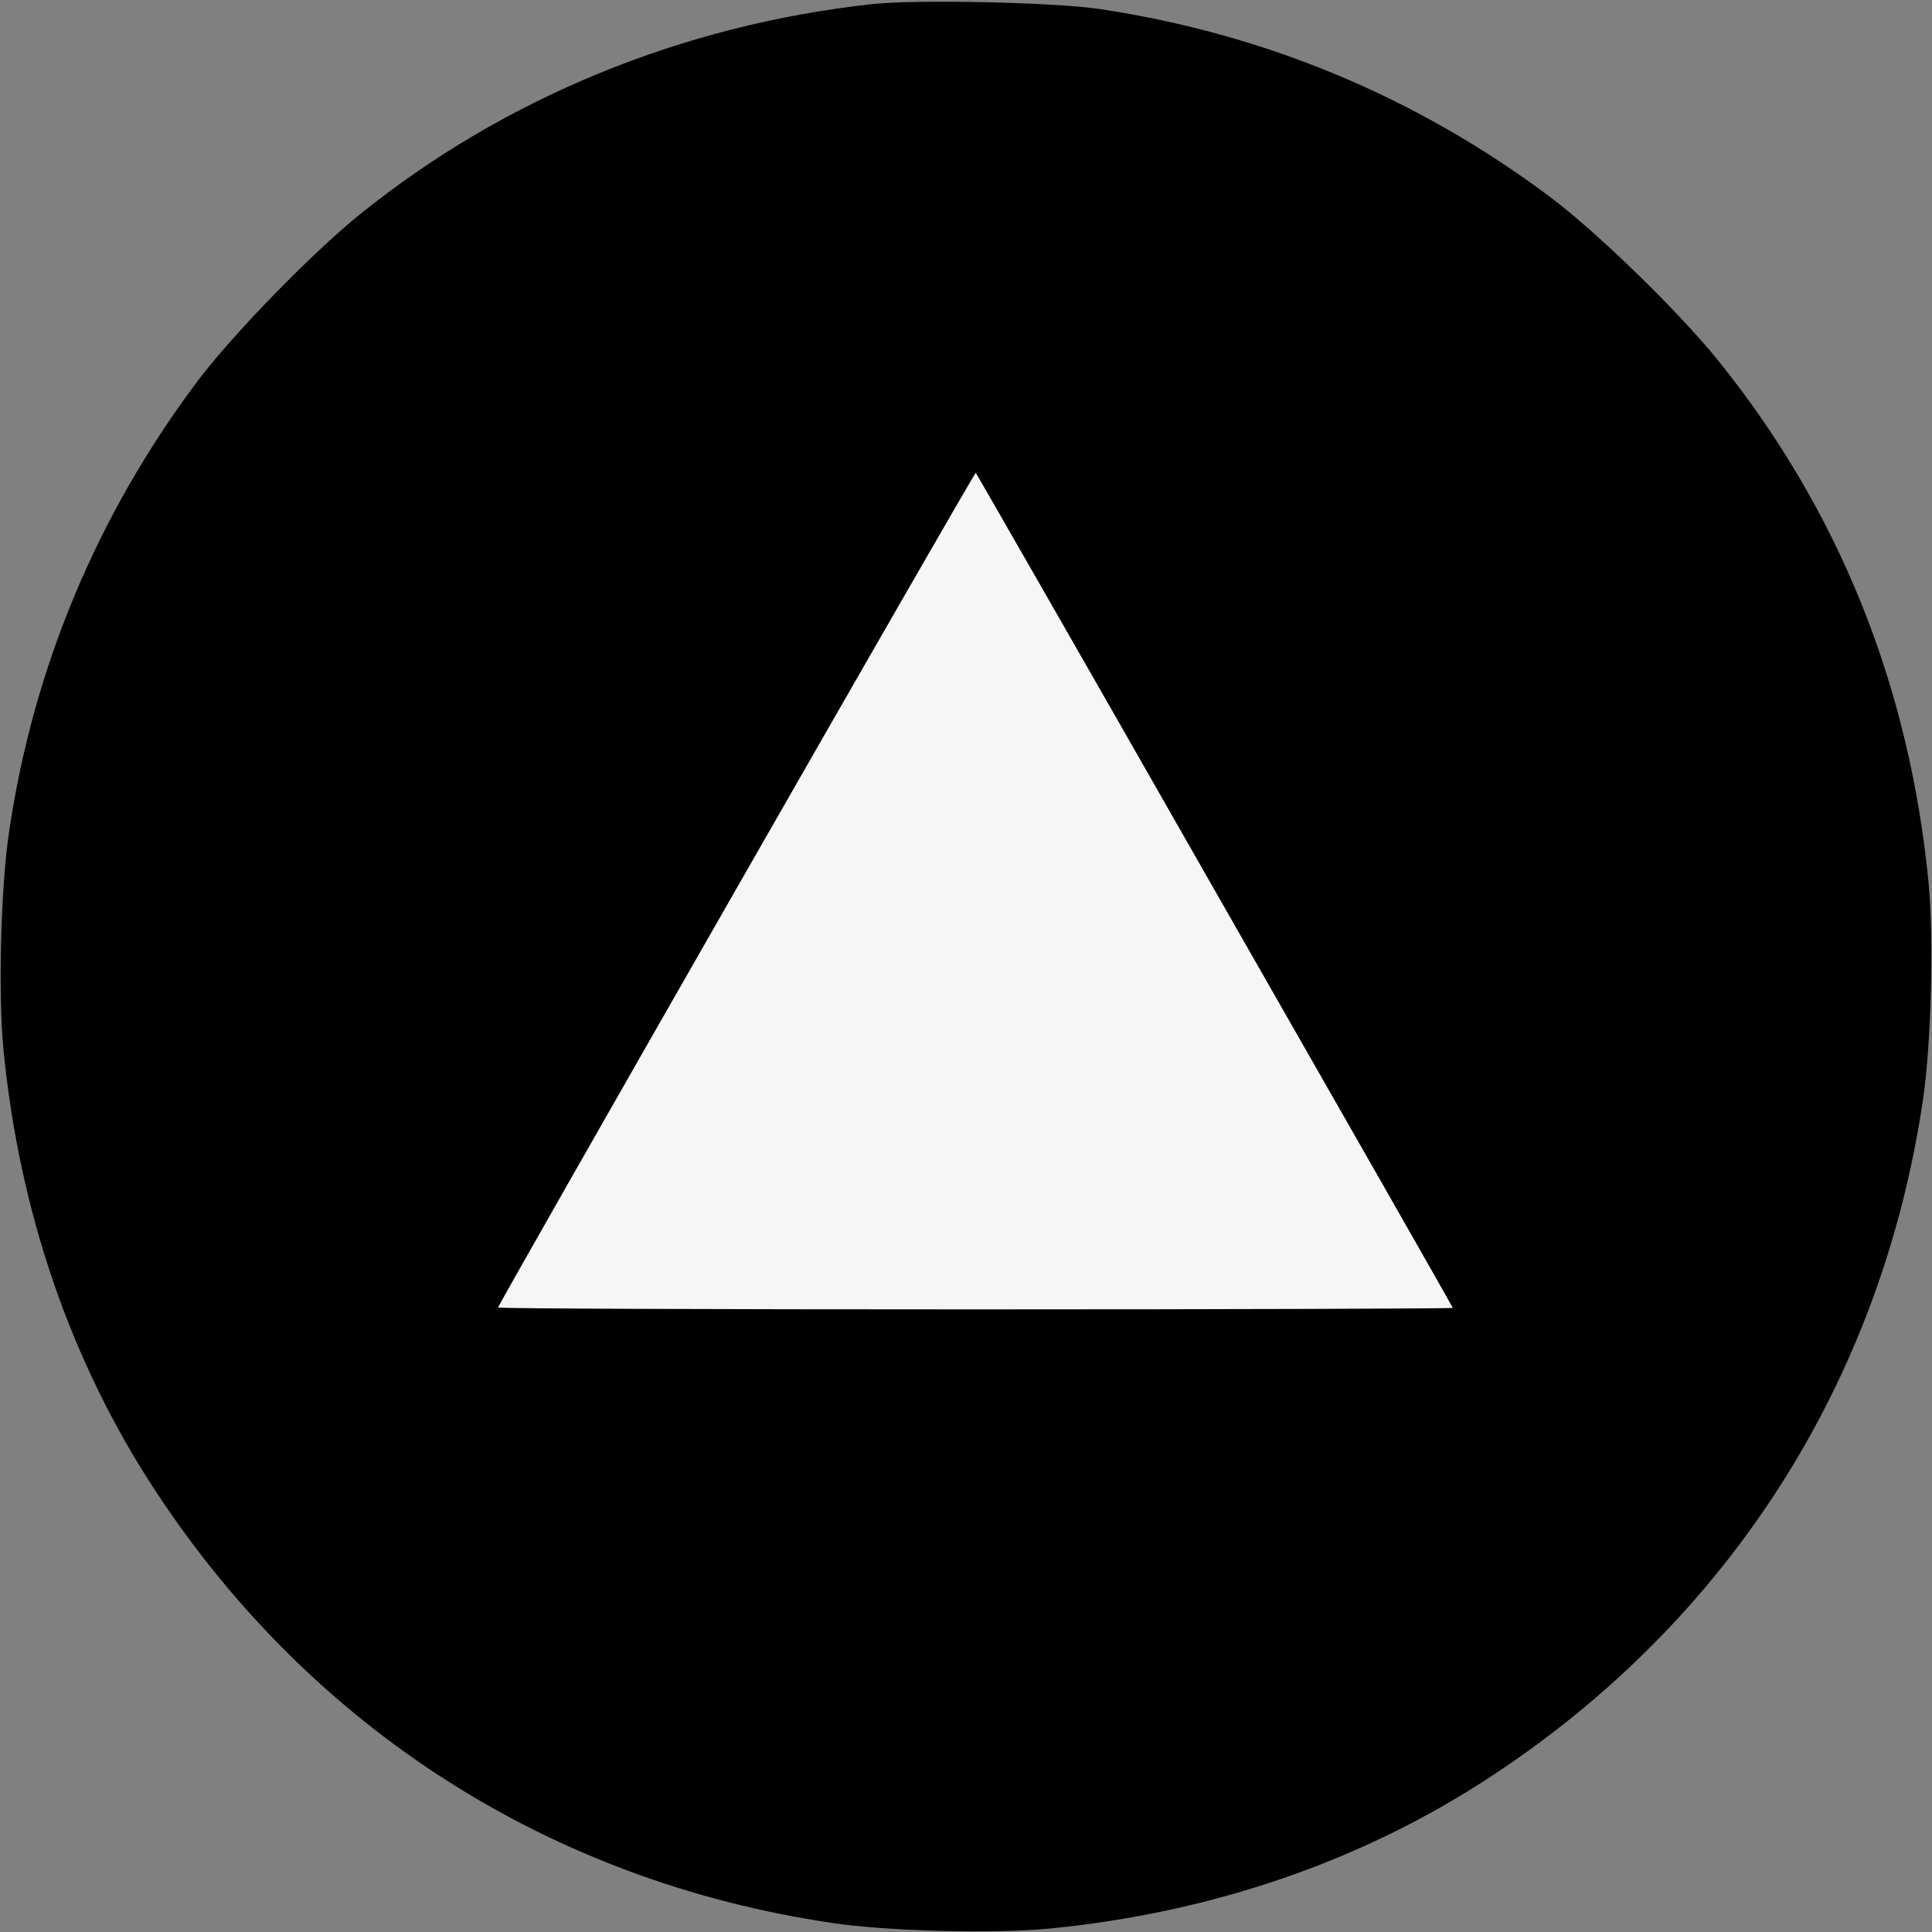 <svg width="64" height="64" viewBox="0 0 64 64" fill="none" xmlns="http://www.w3.org/2000/svg">
<rect x="0" y="0" width="64" height="64" fill="#808080" stroke="none"/>
<g clip-path="url(#clip0_1205_1621)">
<circle cx="32" cy="32" r="21" fill="#F6F6F6"/>
<path d="M28.875 0.138C22.6 0.825 16.7 3.25 11.938 7.088C10.325 8.388 7.688 11.1 6.525 12.65C3.212 17.075 1.1 22.125 0.3 27.562C0.025 29.4 -0.062 32.913 0.113 34.75C0.638 40.163 2.362 45.163 5.175 49.425C10.35 57.288 18.262 62.325 27.562 63.7C29.4 63.975 32.913 64.062 34.75 63.888C40.163 63.362 45.163 61.638 49.425 58.825C57.288 53.65 62.325 45.737 63.7 36.438C63.975 34.6 64.062 31.087 63.888 29.25C63.25 22.7 60.913 16.9 56.913 11.938C55.612 10.325 52.9 7.688 51.35 6.525C46.925 3.213 41.913 1.125 36.438 0.3C34.925 0.075 30.35 -0.025 28.875 0.138ZM40.237 29.488C44.575 37.075 48.125 43.3 48.125 43.325C48.125 43.35 41.013 43.375 32.312 43.375C23.613 43.375 16.5 43.35 16.5 43.312C16.5 43.212 32.288 15.613 32.325 15.662C32.337 15.675 35.913 21.9 40.237 29.488Z" fill="black"/>
</g>
<defs>
<clipPath id="clip0_1205_1621">
<rect width="64" height="64" fill="white"/>
</clipPath>
</defs>
</svg>
